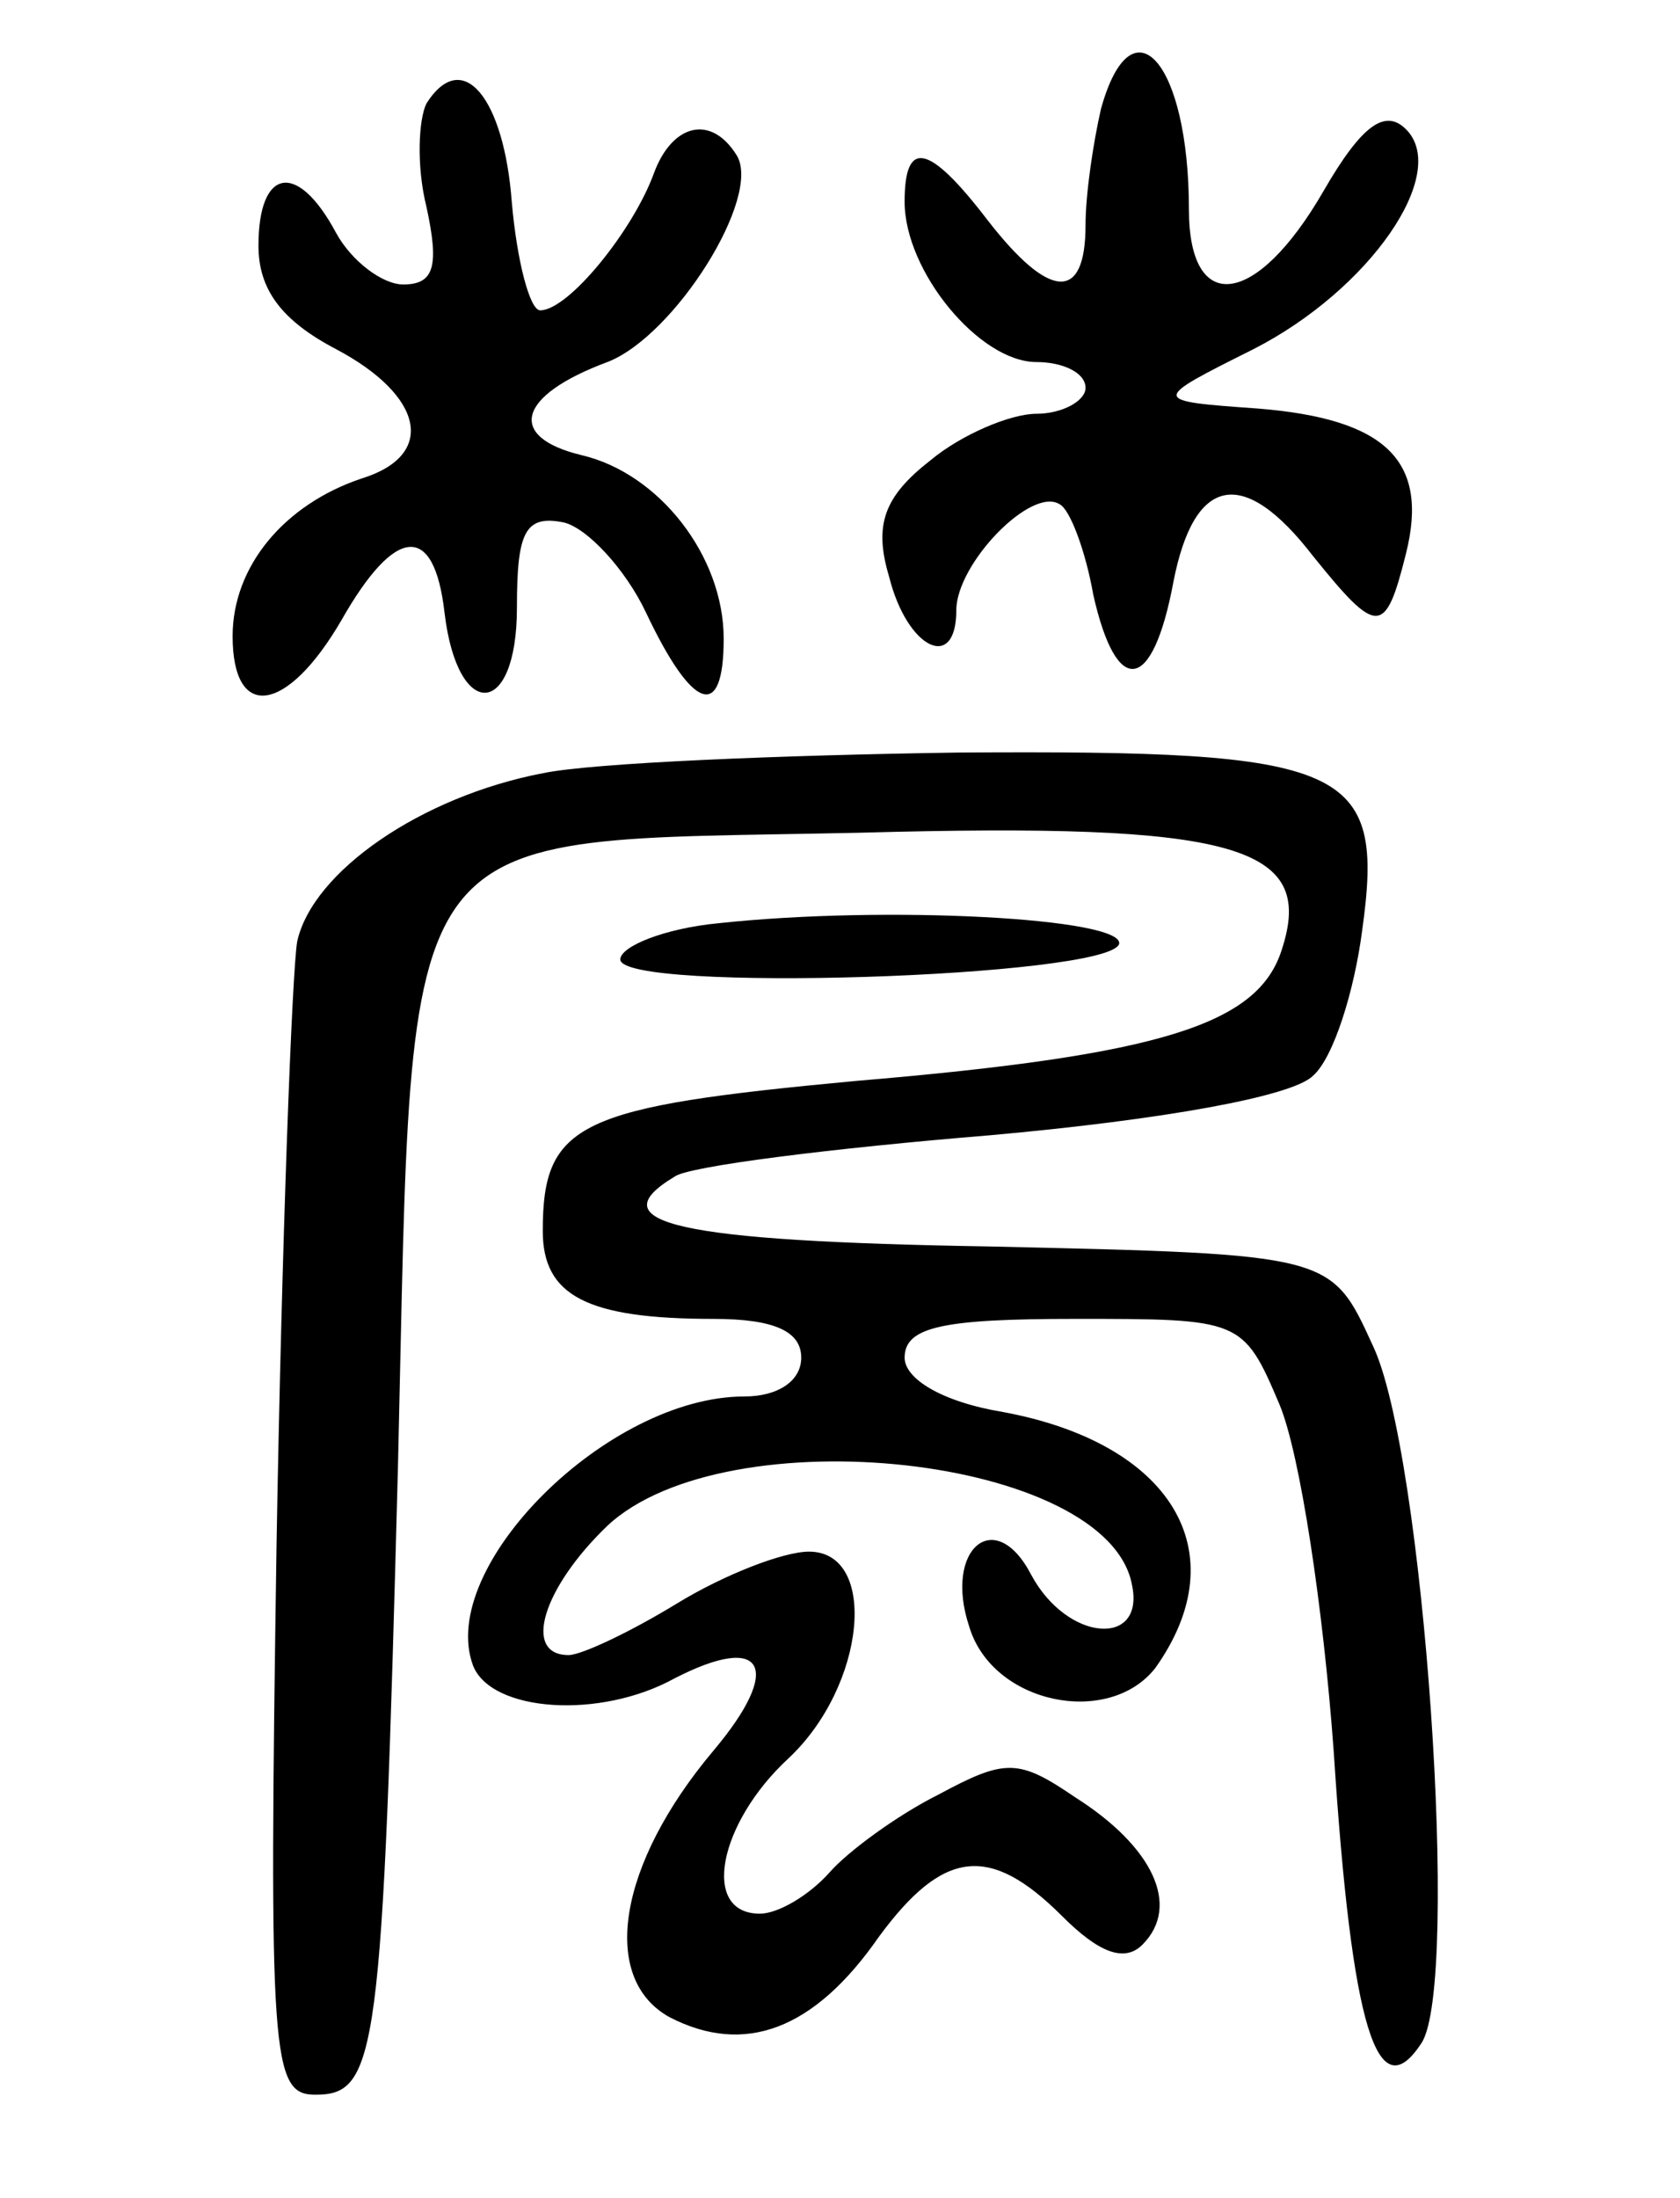 <svg version="1.0" xmlns="http://www.w3.org/2000/svg"
 width="65pt" height="85pt" viewBox="0 0 65 85"
 preserveAspectRatio="xMidYMid meet">
<g transform="translate(0,85) scale(0.1,-0.1)"
fill="#000000" stroke="none">
<path d="M426 808 c-3 -13 -6 -33 -6 -45 0 -30 -14 -29 -38 2 -23 30 -32 31
-32 7 0 -27 29 -62 51 -62 10 0 19 -4 19 -10 0 -5 -9 -10 -19 -10 -10 0 -29
-8 -41 -18 -18 -14 -22 -25 -16 -45 7 -28 26 -37 26 -13 0 18 29 48 40 41 4
-2 10 -18 13 -35 9 -40 23 -38 31 5 8 41 27 45 54 10 25 -31 28 -31 36 1 9 36
-8 52 -57 56 -42 3 -42 3 -2 23 45 23 76 68 59 85 -8 8 -17 2 -32 -24 -26 -45
-52 -48 -52 -7 0 57 -22 82 -34 39z"/>
<path d="M165 810 c-3 -6 -4 -24 0 -40 5 -23 3 -30 -9 -30 -8 0 -20 9 -26 20
-15 28 -30 25 -30 -5 0 -17 9 -29 30 -40 34 -18 39 -41 10 -50 -30 -10 -50
-34 -50 -61 0 -33 21 -30 42 6 21 37 36 38 40 3 5 -42 28 -41 28 2 0 29 3 36
18 33 9 -2 24 -18 32 -35 18 -38 30 -42 30 -10 0 32 -25 64 -55 71 -29 7 -25
23 10 36 26 10 60 64 50 80 -10 16 -25 12 -32 -7 -8 -22 -33 -53 -44 -53 -4 0
-9 19 -11 42 -3 40 -19 60 -33 38z"/>
<path d="M210 551 c-47 -9 -89 -38 -95 -65 -2 -11 -6 -117 -8 -233 -3 -199 -2
-213 15 -213 24 0 26 15 32 244 6 255 -4 240 179 244 145 4 176 -5 163 -45 -9
-29 -46 -41 -165 -51 -107 -10 -121 -16 -121 -58 0 -25 17 -34 66 -34 24 0 34
-5 34 -15 0 -9 -9 -15 -22 -15 -53 0 -119 -66 -105 -104 7 -18 49 -21 78 -5
35 18 42 4 15 -28 -37 -44 -44 -88 -17 -103 29 -15 56 -5 81 31 25 34 43 36
71 8 14 -14 24 -18 31 -11 15 15 4 38 -26 57 -22 15 -27 15 -53 1 -16 -8 -35
-22 -42 -30 -8 -9 -20 -16 -27 -16 -23 0 -16 35 11 60 30 28 35 80 8 80 -10 0
-33 -9 -51 -20 -18 -11 -37 -20 -42 -20 -18 0 -10 26 15 50 46 43 194 27 203
-23 5 -24 -25 -22 -39 4 -14 27 -34 10 -24 -20 9 -30 54 -39 72 -16 32 45 6
87 -59 99 -24 4 -38 13 -38 21 0 12 15 15 66 15 64 0 65 0 79 -33 8 -19 17
-79 21 -134 7 -108 17 -139 34 -113 15 23 1 229 -19 270 -16 35 -16 35 -148
38 -121 2 -152 9 -122 27 5 4 61 11 122 16 67 6 117 15 125 23 8 7 16 33 19
56 9 64 -5 70 -156 69 -69 -1 -142 -4 -161 -8z"/>
<path d="M278 493 c-21 -2 -38 -9 -38 -14 0 -13 189 -7 193 6 2 10 -90 15
-155 8z"/>
</g>
</svg>
